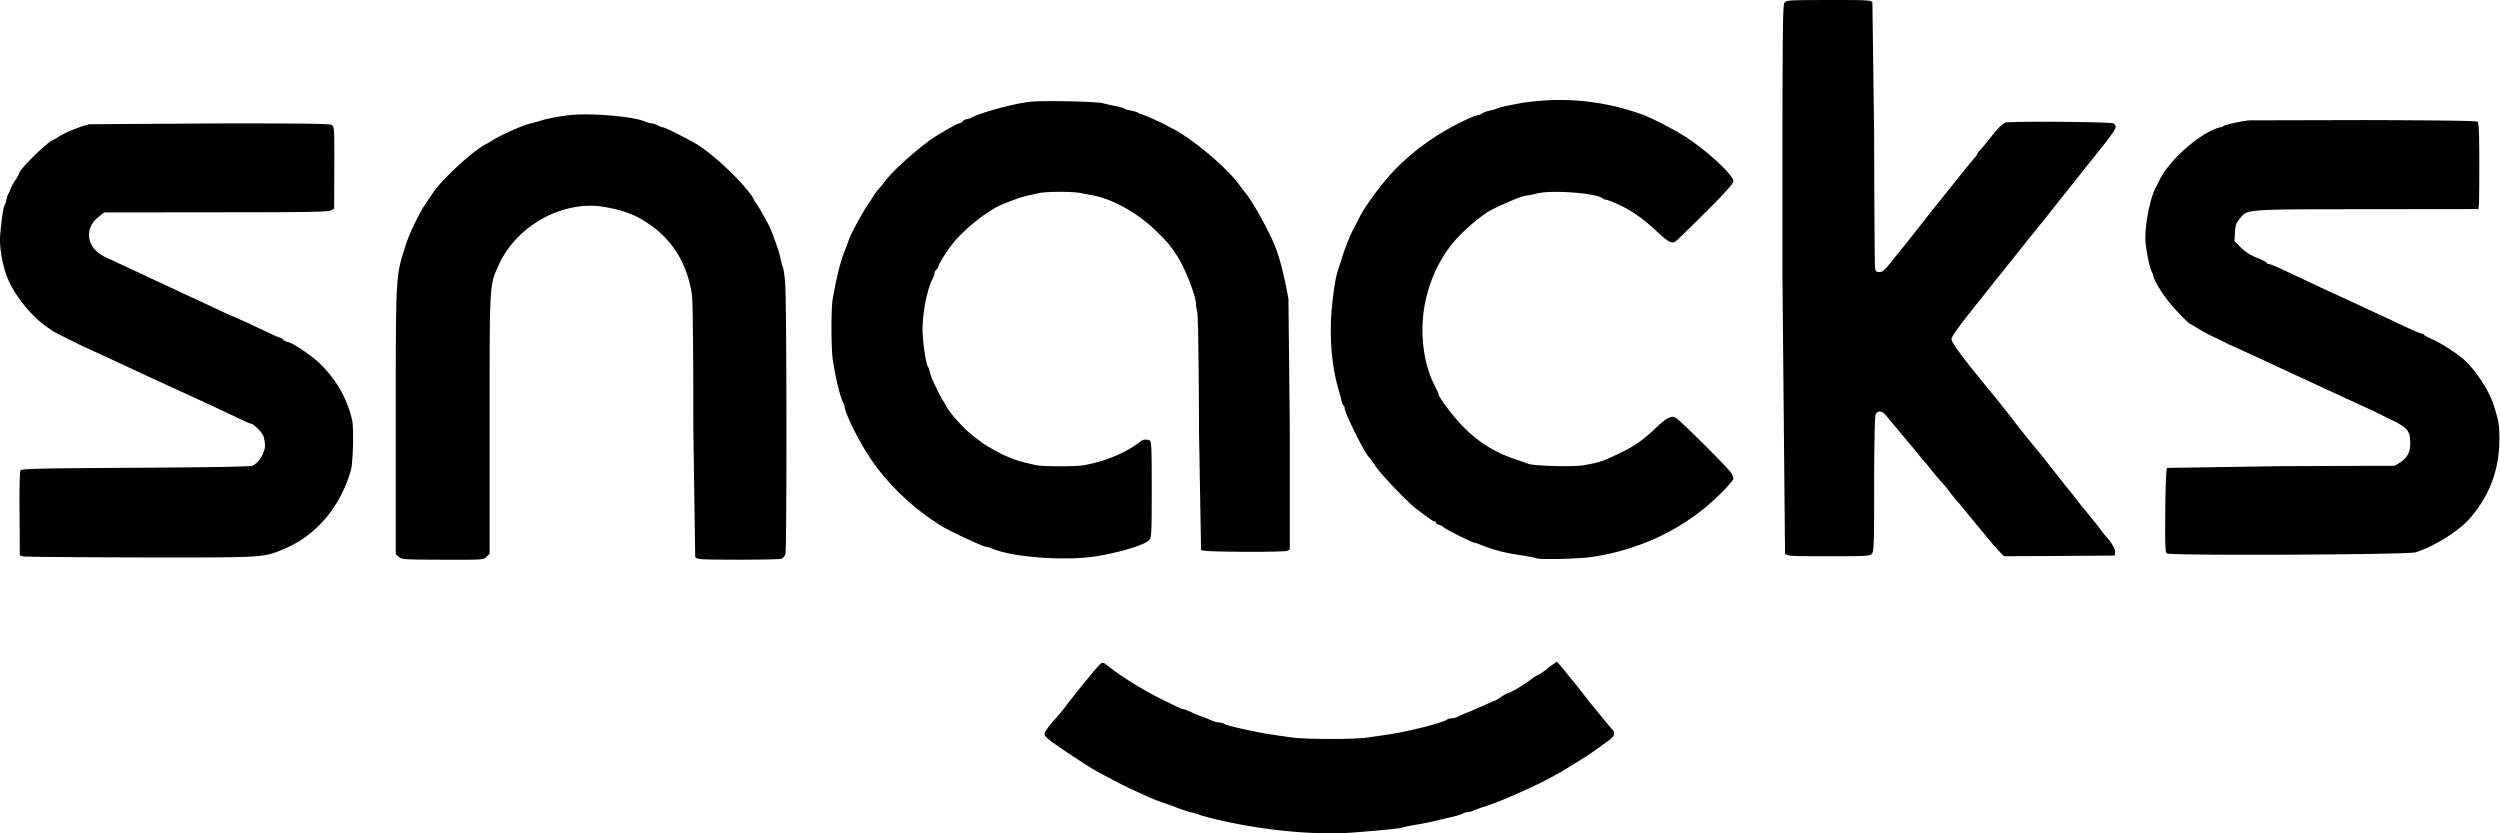 <svg xmlns="http://www.w3.org/2000/svg" width="2487" height="829" fill="#000" xmlns:v="https://vecta.io/nano"><path d="M1775.07 3.067c-1.73 2.533-2 35.067-1.87 273.866l2.54 273.734c2.26 2.533 4 2.666 43.33 2.666 37.87 0 41.07-.133 43.07-2.4 2-2.133 2.26-9.2 2.26-68.666 0-38.134.67-67.734 1.34-69.6 1.46-4 5.6-4.4 9.06-.934 1.2 1.334 6.4 7.467 11.47 13.6l11.6 14c1.33 1.467 5.6 6.534 9.47 11.334 3.86 4.8 7.33 8.933 7.73 9.333.53.4 3.2 3.733 6.13 7.333 2.8 3.734 7.6 9.334 10.4 12.4 2.94 3.2 6.8 7.867 8.67 10.534 2 2.666 4.93 6.4 6.67 8.266 1.73 1.867 6.53 7.6 10.66 12.8L1968 524c1.6 1.867 6.27 7.467 10.54 12.667 4.26 5.066 9.46 10.933 11.46 13.066l3.74 3.6 55.06-.266 54.94-.4.4-3.067c.4-2.933-3.47-9.867-8.8-15.733-1.34-1.334-4.14-4.934-6.27-7.867l-4.67-6c-.4-.4-3.06-3.733-6-7.333-2.8-3.734-5.6-6.934-6-7.334s-2.53-3.066-4.8-6c-2.13-2.933-5.2-6.8-6.66-8.666-2.8-3.2-8.14-10-24.54-30.8-4.26-5.6-8.66-11.067-9.6-12-2.4-2.534-22.66-27.867-25.06-31.334-2-2.8-14.94-19.066-23.34-29.2-25.86-31.333-37.06-46.533-37.06-50 0-2.4 7.06-12.266 23.86-33.333l37.74-47.333L2021.07 234c5.6-6.8 18.4-22.8 31.33-39.2l23.34-29.333c30.93-38.534 31.33-38.934 26.8-42.667-2-1.6-101.34-2.4-107.6-.8-2.27.533-7.07 5.2-13.34 13.067-5.33 6.8-10.8 13.333-12.13 14.666s-2.4 2.8-2.4 3.334-1.33 2.4-3.07 4.266c-1.6 1.867-10.4 12.667-19.46 24l-19.6 24.4c-1.74 2.134-9.2 11.734-16.8 21.334l-14.4 18.266c-.54.4-5.2 6.267-10.54 12.934-8.13 10.4-10.26 12.4-13.46 12.4-2.94 0-3.87-.667-4.4-3.867-.4-2-.8-61.733-.94-132.667l-1.73-131.6C1861.2.133 1859.34 0 1819.07 0c-41.87.133-42 .133-44 3.067zm-244 97.333c-6.27.533-14.27 1.467-18 2.133-15.47 2.934-21.47 4.267-24 5.467-1.47.667-4.8 1.6-7.33 2.133-2.54.4-5.87 1.734-7.34 2.667-1.46 1.067-3.46 1.867-4.53 1.867s-5.2 1.6-9.33 3.466c-35.07 16.134-63.87 38-86.14 65.867-9.06 11.333-18.13 24.533-21.86 32-1.6 3.333-4.27 8.4-5.87 11.333-3.47 6.4-7.87 17.334-11.07 27.334-1.2 4-3.06 9.466-3.86 12-2.94 8.133-4.67 18.666-6.8 39.333-2.67 28.267-.27 58.533 6.8 82 1.06 3.333 2.26 8 2.66 10.267.54 2.4 1.47 4.666 2.14 5.066.66.534 1.2 1.734 1.2 2.934 0 4.533 20.13 45.066 24 48.4.4.4 3.73 4.8 7.33 10 6.27 8.933 31.6 35.333 40 41.6 13.47 10.133 16.67 12.4 17.87 12.4.8 0 1.46.533 1.46 1.2s1.34 1.733 3.07 2.266c1.6.4 3.87 1.6 4.93 2.667 2.54 2.133 28.67 15.2 30.54 15.2.8 0 3.33.8 5.73 1.867 12.27 5.066 24 8.133 42.13 10.8 6.8 1.066 12.94 2.266 13.6 2.666 2.67 1.6 42.14.667 55.74-1.333 50-7.6 94.93-29.867 128.66-64.133 6.4-6.4 11.6-12.534 11.6-13.467 0-1.067-.8-3.467-1.86-5.467-2.4-4.4-51.34-53.2-55.74-55.466-4.26-2.267-8.93.133-19.73 10.4-12.27 11.733-21.6 18.266-35.33 24.8-18.27 8.666-19.6 9.066-36.67 12.266-8.93 1.6-48.4.667-54-1.333-2.13-.8-8.8-3.067-14.67-5.067-19.86-6.8-35.46-16.533-50.66-31.866-9.47-9.467-24.67-29.467-24.67-32.534 0-.533-1.73-4.266-3.73-8.266-8-15.2-12.27-34.934-12.27-56 0-33.067 12.53-66.534 33.6-90 8.4-9.334 22.4-21.334 31.07-26.8 8.4-5.2 34.53-16.4 38.26-16.4 1.2 0 6-.934 10.67-2.134 14.8-3.866 60.27-.4 65.73 4.934.67.666 2 1.2 3.07 1.2 2 0 11.73 4.133 19.6 8.266 10.13 5.467 20.13 12.934 31.6 23.734 11.07 10.266 14.27 12 18.27 9.466 1.06-.666 14.4-13.733 29.73-28.933 20-20 27.73-28.667 27.73-30.933 0-5.867-24.4-28.8-46.4-43.334-12-7.866-34.66-19.6-45.6-23.466-32.53-11.6-67.6-16.134-101.33-13.067zm-506 .8c-16 1.733-48.267 10.4-58.267 15.6-1.867 1.067-4.4 1.867-5.467 1.867s-2.666.933-3.6 2-2.4 2-3.333 2c-1.467 0-9.467 4.4-22.667 12.4-14.533 8.8-42.933 33.866-51.333 45.2-1.733 2.4-4.667 6-6.533 8-1.734 2-3.867 4.8-4.667 6.266s-3.6 5.867-6.267 9.734c-5.333 7.733-16.933 29.2-18.533 34.4-.667 1.866-2.4 6.666-4 10.666-4.533 11.467-7.867 24.934-12 48-1.733 9.334-1.6 48.534 0 60 2.667 18.4 7.467 37.867 10.533 43.6.8 1.6 1.467 3.867 1.467 4.934 0 2 5.867 16 10.267 24.133 6.266 11.867 8.533 15.733 14.666 25.2 17.067 26 43.467 51.067 71.734 68.4 8.8 5.333 41.2 20.4 44 20.4 1.066 0 3.866.8 6.266 1.867 20.804 8.8 74.934 12.533 105.064 7.2 24.8-4.267 46.94-11.334 51.07-16 2-2.4 2.27-6.934 2.27-50.4 0-42.267-.27-47.867-2.14-48.534-3.33-1.333-6.93-.933-8.8.934-.93.933-4.93 3.6-8.66 6-13.74 8.4-29.2 14.133-47.07 17.6-7.87 1.6-41.87 1.6-48.67 0-16.4-3.6-21.2-5.2-32.664-10.4-5.333-2.4-20.266-11.067-21.333-12.267-.4-.4-3.6-2.933-7.333-5.6-9.067-6.667-24.667-23.733-27.734-30.4-.533-1.067-2.133-3.867-3.466-6-2.4-3.6-4.134-7.067-10.134-20-1.066-2.267-2.266-5.867-2.8-8-.533-2.267-1.333-4.667-1.866-5.333-2-2.534-5.334-26-5.334-37.067 0-16.667 4.8-40.8 10.134-50.533 1.066-1.867 1.866-4.4 1.866-5.467s.934-2.667 2-3.6 2-2.4 2-3.333c0-1.734 6.4-12.267 12.267-20 10.267-13.734 29.733-30.134 45.733-38.8C999.07 202 1015.6 196 1022.4 194.533c2.94-.533 7.6-1.6 10.27-2.266 6.8-1.734 33.47-2 42.13-.267l13.34 2.533c19.6 4 43.86 17.6 61.06 34.4 12.4 12 14.8 14.8 22.27 26.4s18.27 39.2 18.27 46.934c0 1.733.66 5.733 1.33 8.8.8 3.466 1.47 48.533 1.73 119.866l2 116c1.34 1.334 11.07 1.734 42 2 22.14.134 41.6-.266 43.34-.933l2.93-1.2V425.733l-1.33-128.4c-4.54-25.2-9.2-42.933-14.54-55.333-7.73-17.733-22.26-43.467-29.33-51.467-.8-1.066-3.07-3.866-4.8-6.4-12-16.8-46.93-46.266-66.67-56.266-2.93-1.467-6.26-3.2-7.33-3.867-4-2.267-19.47-9.2-22.67-10-1.86-.533-3.86-1.467-4.66-2-.67-.533-3.74-1.467-6.67-2s-6-1.467-6.67-2c-.8-.667-4.66-1.733-8.66-2.533-4-.667-9.74-2-12.67-2.8-6.53-1.734-59.07-2.8-72-1.467zm-458.667 13.333c-10.534 1.2-23.334 3.734-29.334 5.734-2.133.666-6.133 1.733-8.666 2.4-8 1.733-30.4 11.6-39.334 17.466-2.133 1.334-4.933 2.934-6 3.467-12.4 6.267-42.8 34.267-52 47.733l-8.266 12.267c-5.2 7.6-15.2 28.133-18.267 37.467-11.2 34.266-10.8 28.666-10.8 178.4v132l3.067 2.533c2.8 2.533 5.2 2.667 43.6 2.8 40.533.133 40.533.133 43.6-2.933l3.066-3.067V422.133c0-143.2-.266-137.733 9.2-158.8 17.867-39.466 64.8-64.8 105.734-57.333 20.8 3.733 32.4 8.533 47.066 19.333 21.6 15.867 35.067 39.2 39.201 67.734.933 6.266 1.466 52.666 1.466 134l1.867 127.066c1.867 2.4 4 2.534 42.4 2.667 22.267 0 41.733-.4 43.2-.933 1.6-.534 3.467-2.667 4.133-4.8 1.467-4.534 1.334-251.334-.266-269.734-.534-6.933-1.6-14.133-2.4-16-.667-1.866-1.734-5.733-2.267-8.666-1.2-6.134-8.267-25.867-11.6-32.667-3.6-6.933-11.467-20.533-12.267-21.333-.4-.4-1.733-2.4-2.8-4.534-6.4-12.4-36.8-42.133-55.333-53.866-7.067-4.534-32.934-17.6-34.8-17.6-.934 0-3.334-.934-5.334-2-2.133-1.067-4.933-2-6.133-2-1.333 0-4.267-.8-6.667-1.867-11.866-5.067-53.866-8.533-75.066-6.267zm1671.337 5.2c-7.74.667-24.54 4.4-25.87 5.734-.8.666-2.13 1.2-3.2 1.2-.93 0-4.4 1.2-7.73 2.8-19.07 8.666-44 32-52.4 49.2-1.6 3.333-3.47 6.933-4 8-6 10.933-11.47 40.4-10.14 54.666.8 9.334 4.54 26.534 6 28.667.54.667 1.34 2.933 1.87 5.067 1.2 4.8 7.73 15.6 15.6 25.6 6.13 7.733 20.13 22 21.6 22 .4 0 3.33 1.733 6.53 3.733 3.2 2.133 10.54 6.133 16.4 8.933 5.87 2.667 11.6 5.467 12.67 6.134s2.93 1.6 4 2c1.07.266 5.6 2.266 10 4.4L2259.74 362l20 9.333 26 12 25.33 11.734 18.27 8.4 10 4.533a35.53 35.53 0 0 1 5.06 2.533l14.94 7.334c15.6 7.466 18.4 11.066 18.4 22.8 0 9.2-3.07 14.933-10.4 19.6l-4.94 3.066-112.66.4-114 1.734c-.8.8-1.47 17.333-1.74 42.4-.26 34 0 41.333 1.47 42.666 2.93 2.4 239.47 1.334 247.6-1.066 17.2-5.334 41.87-20.534 52.67-32.4 20.53-22.8 30.66-49.334 30.66-80.4 0-14.4-.66-18-6.26-35.334-4.27-12.933-17.34-32.8-28.4-43.066-6.8-6.267-22.27-16.267-31.34-20.4-4.8-2-8.8-4.267-9.06-4.8-.27-.534-1.07-1.067-1.74-1.067-1.46 0-8.66-3.067-23.86-10.267-5.47-2.666-13.6-6.4-18-8.4l-18-8.4-37.34-17.2-39.46-18.533c-7.47-3.6-14.54-6.533-15.74-6.533s-2.13-.534-2.13-1.067c0-.667-4.4-2.933-9.6-5.067-6.8-2.666-11.73-5.866-16.27-10.266l-6.4-6.4.54-8.534c.4-7.066 1.2-9.466 4.53-13.466 8-10 3.47-9.6 127.33-9.734l110.27-.133.53-4.4c.27-2.267.4-21.467.4-42.533 0-27.2-.4-38.667-1.6-39.867-1.06-1.067-30.4-1.467-112-1.733l-115.06.266zM89.07 123.6c-10.133 2.4-23.733 8-30.667 12.4-2.133 1.467-5.2 3.2-6.667 3.867-6.267 2.8-32.667 29.2-32.667 32.533 0 .667-1.733 3.733-3.867 6.933s-4.267 7.2-4.8 8.934c-.533 1.6-1.467 3.6-2 4.4-.533.666-1.467 3.466-2 6S4.937 204 4.27 204.8c-1.2 1.467-4 23.867-4.267 32.533-.133 13.867 3.733 32.134 9.6 44 8 16.4 23.333 34.534 36.8 43.734 2.933 2 5.6 3.866 6 4.266s5.467 2.934 11.333 5.867l12.667 6.267c1.067.666 2.933 1.6 4 2 1.067.533 6.267 2.8 11.333 5.2l17.333 8 18.667 8.666 20 9.334 30 13.733 35.333 16.267 21.467 10.133c7.333 3.6 14 6.533 14.8 6.533 2.666 0 12.266 9.467 12.933 13.067 1.867 8.533 1.867 9.867 0 15.2-2 5.867-6 10.8-10.533 13.467-2 1.2-33.734 1.733-116.4 2.266-99.067.534-113.867.934-114.934 2.667-.8 1.2-1.2 18.667-.933 43.333l.267 41.2 3.333.934c1.867.533 54 .933 116 1.066 123.333.134 122.267.267 141.867-7.733 32.8-13.2 57.333-41.6 68.133-78.933 2.133-7.734 3.067-42.134 1.2-50-5.067-21.734-15.6-40.267-32.4-56.534-7.6-7.466-26.267-20-31.067-20.933-2-.4-4.4-1.6-5.2-2.533-.8-1.067-2-1.867-2.666-1.867s-5.6-2-10.8-4.533L245.47 320.8l-13.733-6.133c-.267 0-5.867-2.4-12.267-5.467l-23.067-10.8-19.333-8.933a668.27 668.27 0 0 0-16.667-7.734l-18.666-8.8-20.667-9.6-16.133-7.466c-18.4-8.667-22-27.6-7.467-39.6l6-4.934 111.067-.133c91.066 0 111.733-.4 114.533-1.867l3.333-1.733.134-34.8c.133-45.733.133-46.533-2.534-48.533-1.6-1.2-27.6-1.6-120.133-1.467l-120.8.8zm1004.4 538.133c-4.8 4.934-27.07 32.267-33.73 41.467-2.14 2.933-6.27 7.867-9.07 10.933-6.93 7.6-11.6 14-11.6 16.134 0 2.4 4 5.733 20.4 16.8 23.87 15.866 26.93 17.866 41.87 25.733 18.66 9.867 16.8 8.933 41.73 20.267 3.33 1.466 9.6 4 14 5.466s11.33 4 15.33 5.6c4 1.467 9.47 3.2 12 3.867 2.54.533 6.14 1.6 8 2.267 5.47 2.266 26.27 7.2 44 10.4 39.6 7.2 79.87 9.866 110.67 7.466 32-2.533 46.8-4.133 48.13-4.933.67-.4 6.54-1.6 12.94-2.667s15.2-2.8 19.6-3.866l16.13-3.867c4.4-.933 9.33-2.4 10.93-3.333 1.47-.8 3.74-1.467 4.94-1.467s4.13-.8 6.4-1.733c2.4-1.067 7.6-2.934 11.6-4.134 12.26-4 31.73-12.266 52-22 8.4-4.133 10.8-5.333 15.73-8.133 1.2-.8 3.47-2 4.93-2.667 1.47-.8 4.27-2.4 6.27-3.733l13.33-8.133c5.34-3.334 12.27-7.734 15.34-10l12.93-9.334c5.33-3.733 7.47-6.133 7.47-8.266 0-1.6-.54-3.2-1.07-3.467s-4.53-4.933-8.93-10.4l-9.6-11.733c-.94-.934-4.54-5.467-8-10l-10.27-13.067c-2.27-2.667-5.87-7.067-8.13-9.867-2.14-2.8-5.6-6.933-7.47-9.2l-3.47-3.866-4.53 3.066c-2.53 1.734-4.8 3.6-5.2 4-1.33 1.334-9.2 6.667-10.13 6.667-.4 0-3.07 1.733-5.74 3.733-6.26 4.934-20.66 13.6-22.53 13.6-.8 0-4.13 1.734-7.33 4-3.34 2.134-6.4 4-6.8 4s-5.07 2-10.4 4.4c-5.34 2.4-12.4 5.467-15.74 6.8-3.33 1.334-7.73 3.2-9.73 4.267-2.13 1.067-5.2 1.867-6.8 1.867s-3.47.533-4.27 1.066c-3.46 3.2-38.53 12-59.2 15.067l-19.33 2.8c-14.13 2.133-62.27 2-77.33-.133-20.4-2.934-27.6-4-37.34-6.134-17.33-3.6-25.46-5.6-28.4-7.2-1.46-.8-4-1.466-5.46-1.466-1.47 0-4.67-.8-7.07-1.867s-7.07-2.933-10.4-4.133-8.4-3.467-11.47-4.8c-3.06-1.334-6.13-2.534-6.93-2.534s-3.07-.933-5.2-2c-2-.933-6.4-3.2-9.73-4.666-20.54-9.6-46.27-25.334-60.67-37.067-3.6-2.933-4.8-2.933-7.6.133z"/></svg>